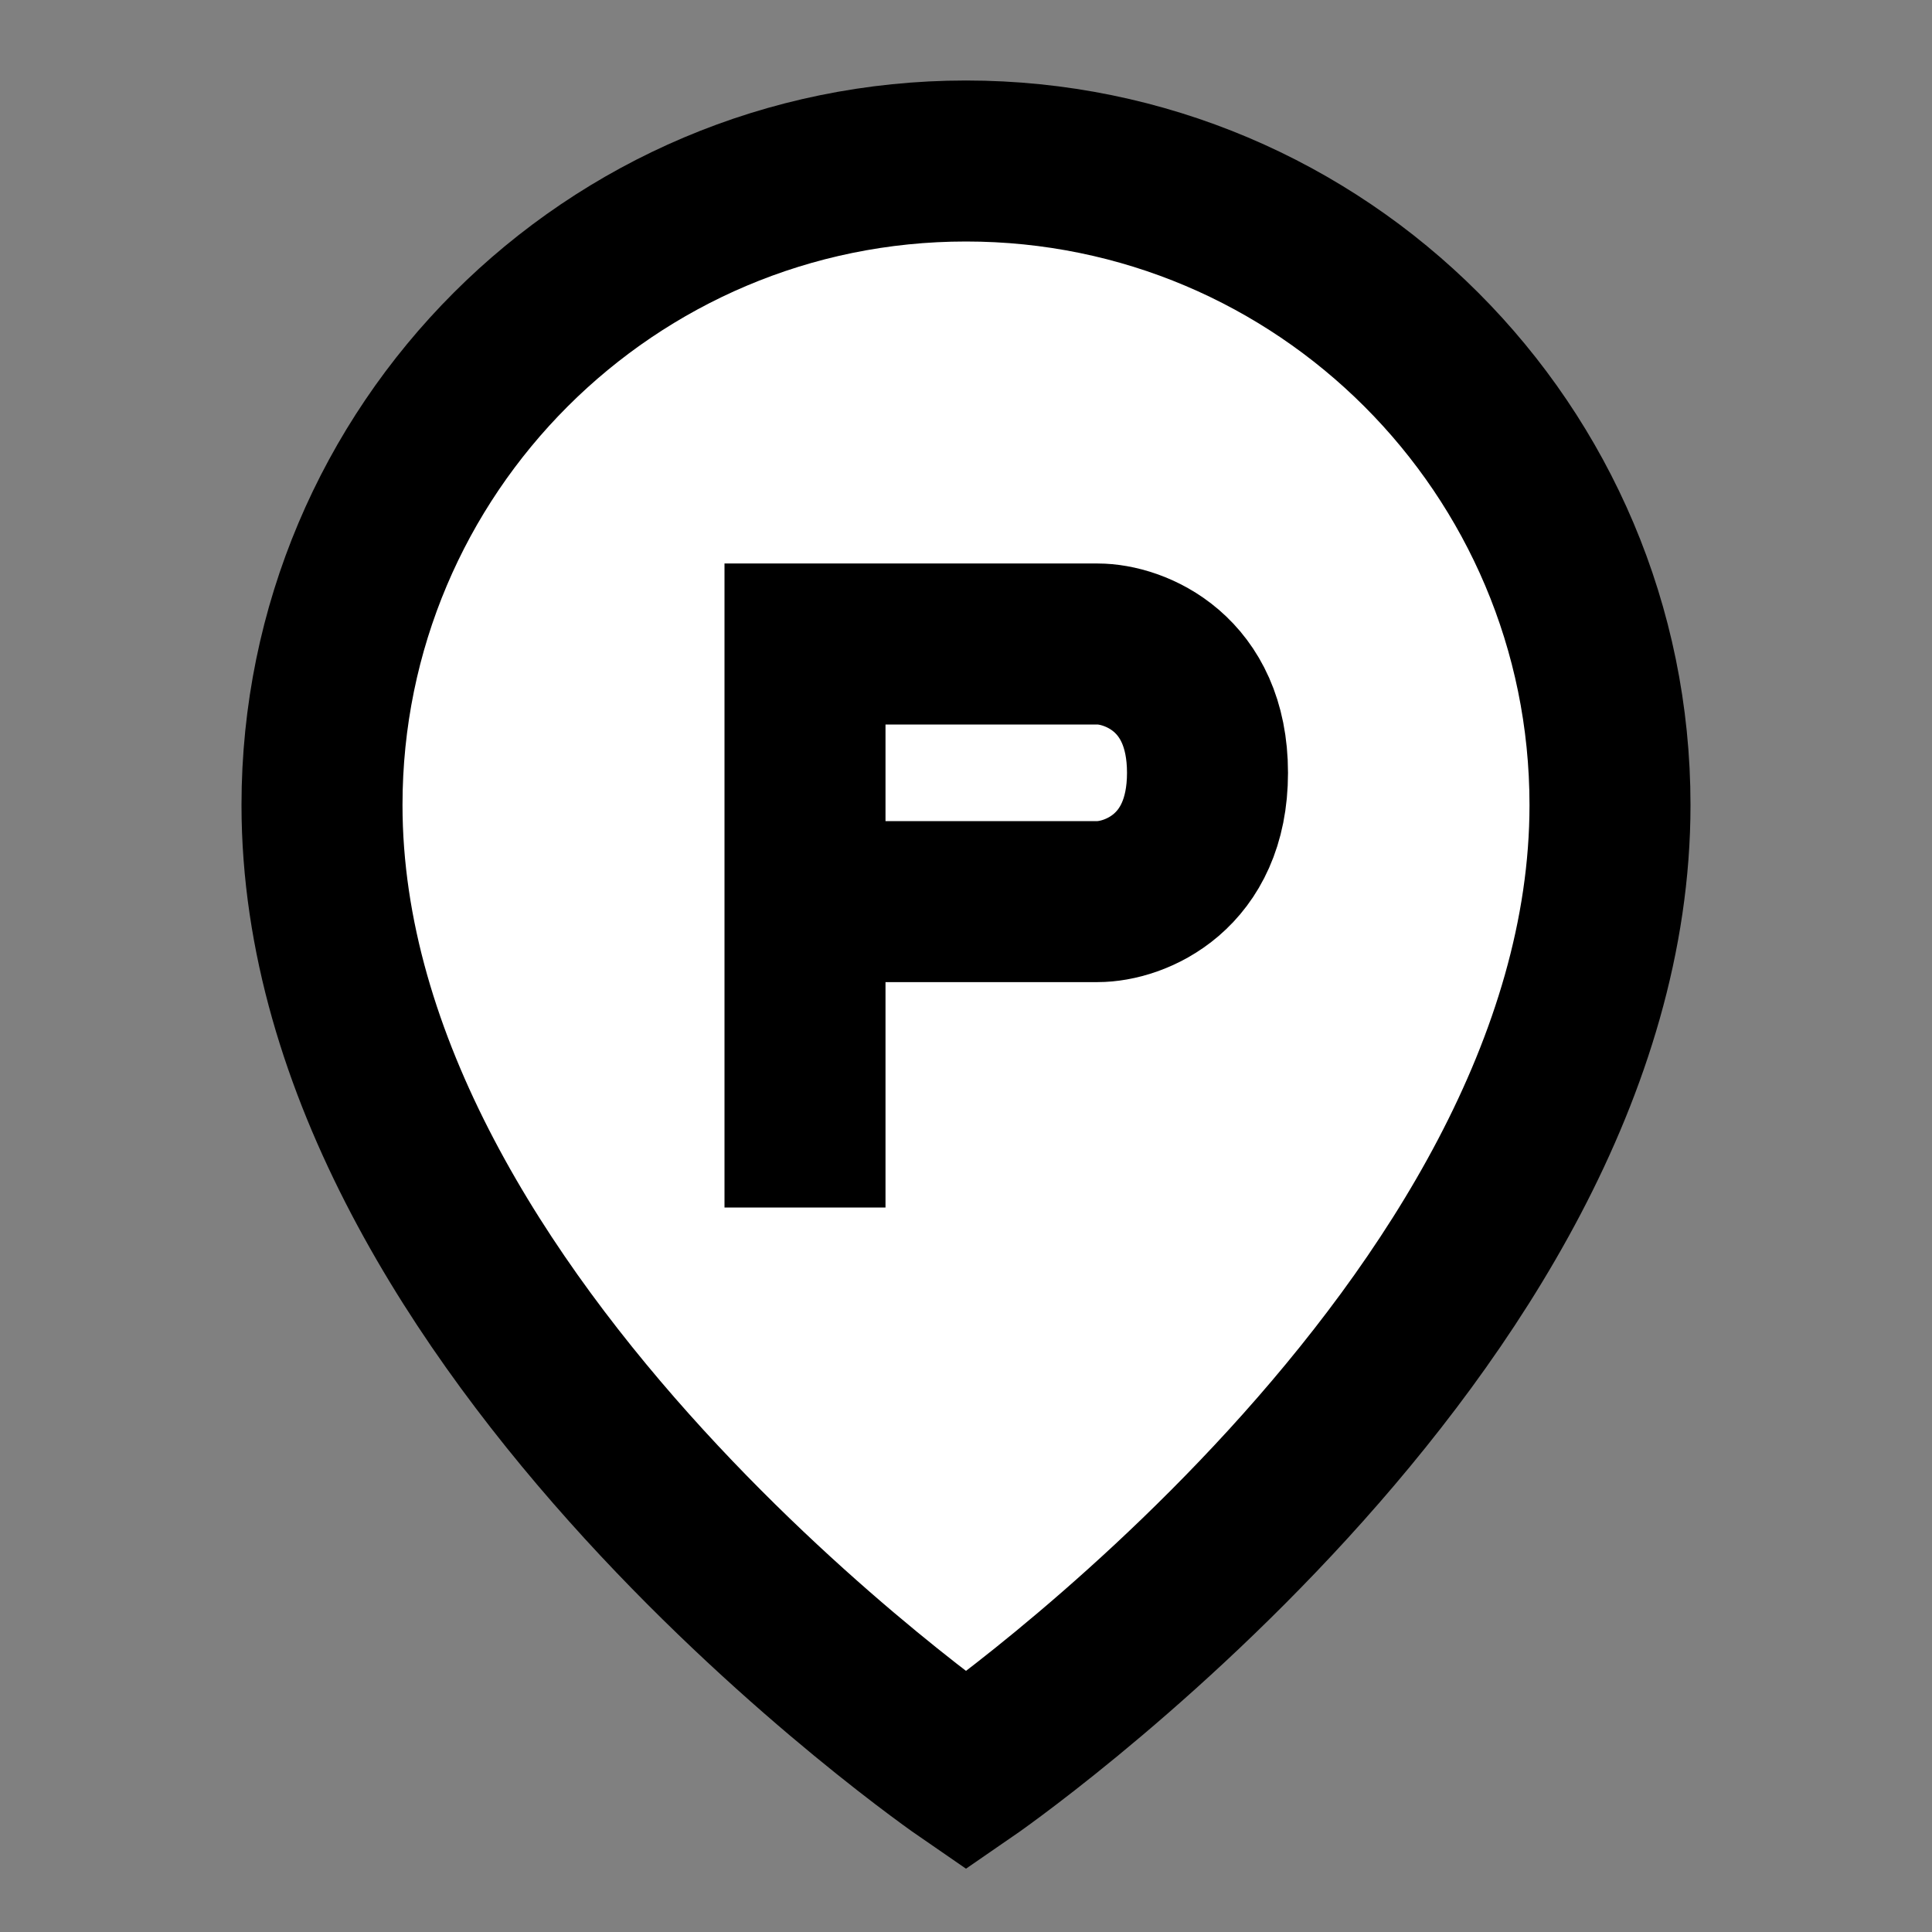 <svg width="24" height="24" viewBox="0 0 24 24" fill="none" xmlns="http://www.w3.org/2000/svg">
<rect x="0" y="0" width="24" height="24" fill="#808080" stroke="none"/>
<g id="location-parking-place">
<path id="fill1" d="M20 10C20 16.5 12 22 12 22C12 22 4 16.499 4 10C4 5.582 7.582 2 12 2C16.418 2 20 5.582 20 10Z" fill="white"/>
<path id="stroke1" d="M20 10C20 16.5 12 22 12 22C12 22 4 16.499 4 10C4 5.582 7.582 2 12 2C16.418 2 20 5.582 20 10Z" stroke="black" stroke-width="2"/>
<path id="stroke2" d="M10 14V11.2M10 11.2V8H13.636C14.091 8 15 8.354 15 9.6C15 10.846 14.091 11.2 13.636 11.2H10Z" stroke="black" stroke-width="2" stroke-linecap="square"/>
</g>
</svg>

